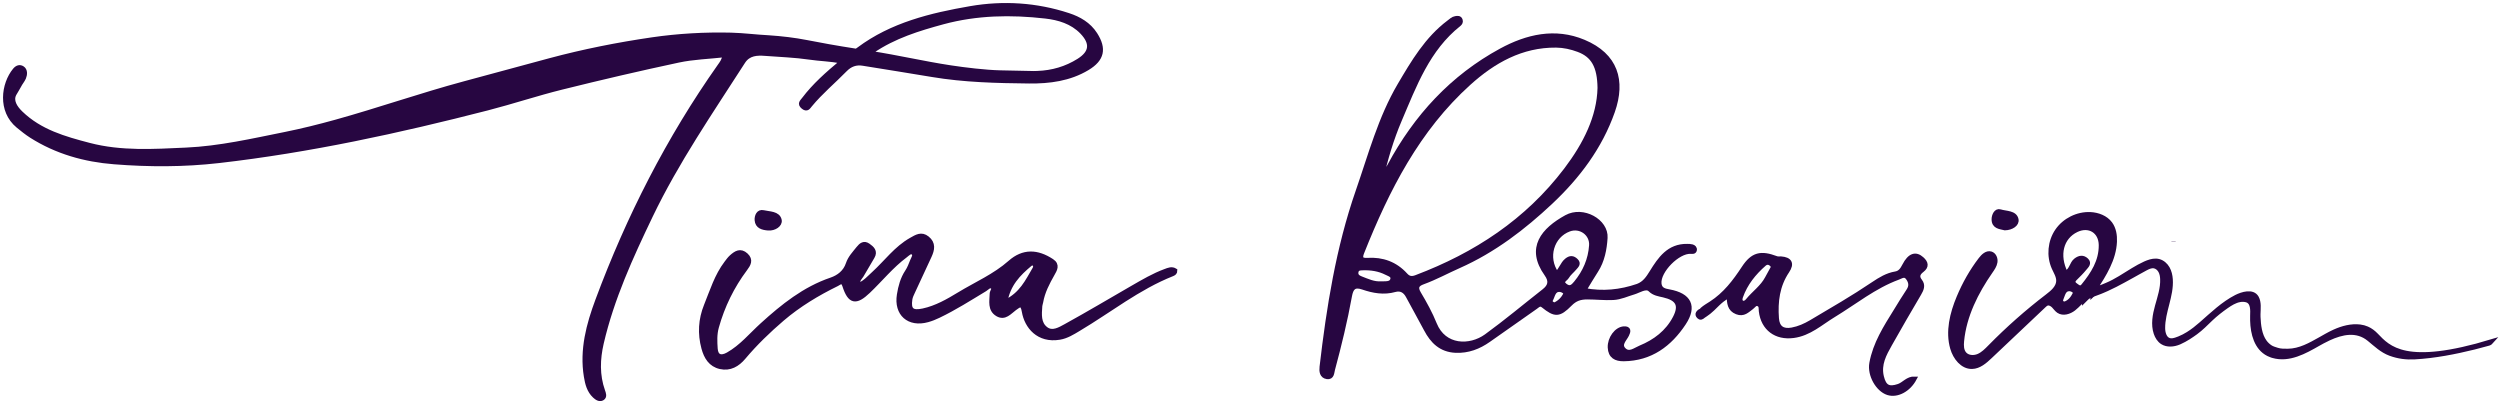 <svg width="486" height="78" viewBox="0 0 486 78" fill="none" xmlns="http://www.w3.org/2000/svg">
    <path d="M145.372 7.344L145.088 7.303C145.023 7.295 144.961 7.286 144.899 7.278C144.891 7.274 144.879 7.274 144.871 7.274C144.854 7.274 144.838 7.27 144.825 7.27C145.166 7.327 145.766 7.422 146.58 7.549C146.177 7.475 145.779 7.405 145.372 7.344ZM144.484 7.221C144.484 7.221 144.493 7.221 144.501 7.225C144.513 7.225 144.53 7.229 144.55 7.233C144.562 7.233 144.575 7.237 144.591 7.237C144.554 7.229 144.517 7.221 144.484 7.221Z" fill="#270641" stroke="#270641" stroke-width="0.822" />
    <path d="M212.931 6.659C211.69 4.718 209.783 3.626 207.688 2.94C201.475 0.9 195.07 0.498 188.672 1.598C180.972 2.932 173.35 4.771 166.948 9.558H166.944C166.92 9.574 166.907 9.586 166.883 9.603C166.747 9.706 166.607 9.8 166.476 9.886C162.457 9.266 159.347 8.692 156.824 8.195C154.404 7.723 151.926 7.435 149.478 7.271C146.959 7.144 144.592 6.824 142.123 6.758C137.048 6.631 131.789 6.934 126.78 7.665C120.099 8.642 113.476 9.952 106.922 11.709C101.35 13.203 95.783 14.726 90.211 16.225C81.829 18.483 73.628 21.356 65.27 23.676C62.02 24.575 58.75 25.392 55.434 26.061C49.069 27.337 42.717 28.807 36.167 29.103C29.856 29.39 23.574 29.805 17.357 28.183C12.529 26.923 7.796 25.584 4.065 21.98C2.935 20.892 2.117 19.57 2.791 18.281C3.083 17.735 3.453 17.23 3.728 16.672C3.991 16.134 4.402 15.683 4.648 15.129C4.911 14.505 4.993 13.63 4.34 13.232C3.847 12.928 3.329 13.055 2.857 13.63C0.638 16.331 -0.093 21.52 3.51 24.492C4.336 25.17 5.199 25.86 6.074 26.418C10.972 29.534 16.478 31.085 22.181 31.525C28.952 32.062 35.736 32.071 42.544 31.291C60.192 29.267 77.552 25.486 94.748 21.061C99.6 19.812 104.366 18.22 109.227 17.013C116.759 15.141 124.319 13.376 131.904 11.758C134.801 11.142 137.812 11.06 140.857 10.72C140.726 11.725 140.274 12.267 139.875 12.838C129.923 26.947 122.158 42.215 116.151 58.356C114.392 63.073 113.057 68.008 113.915 73.197C114.145 74.601 114.491 75.976 115.575 76.986C115.986 77.368 116.574 77.795 117.137 77.421C117.626 77.093 117.4 76.501 117.223 76.005C116.13 72.93 116.245 69.802 116.96 66.702C118.977 58.016 122.667 49.957 126.497 41.972C131.555 31.43 138.182 21.808 144.485 11.996C145.533 10.371 147.197 10.334 148.742 10.453C151.606 10.678 154.511 10.761 157.354 11.183C159.343 11.479 161.262 11.499 163.723 11.939C160.789 14.381 158.299 16.59 156.278 19.258C155.879 19.788 155.333 20.166 156.146 20.818C156.874 21.397 157.136 20.863 157.506 20.416C159.561 17.924 162.047 15.867 164.294 13.564C165.28 12.555 166.402 12.148 167.77 12.374C172.245 13.101 176.732 13.807 181.202 14.558C187.443 15.609 193.746 15.752 200.049 15.822C203.994 15.863 207.901 15.367 211.394 13.269C214.295 11.52 214.743 9.492 212.931 6.659ZM209.697 11.783C207.261 13.314 204.598 14.09 201.689 14.201C201.451 14.205 201.216 14.213 200.978 14.221L194.42 14.082C191.561 14.016 187.616 13.54 184.789 13.109C179.435 12.296 174.71 11.155 169.093 10.289C169.27 10.165 169.447 10.042 169.627 9.927C173.843 7.062 178.552 5.613 183.335 4.315C189.888 2.546 196.545 2.431 203.226 3.195C205.814 3.49 208.407 4.25 210.326 6.245C212.401 8.408 212.187 10.215 209.697 11.783Z" fill="#270641" stroke="#270641" stroke-width="0.822" />
    <path d="M226.509 52.693C224.266 53.518 222.224 54.729 220.165 55.911C215.83 58.407 211.528 60.973 207.14 63.387C206.022 63.998 204.596 64.873 203.351 63.941C201.909 62.869 202.102 61.104 202.213 59.487C202.23 59.232 202.341 58.99 202.382 58.735C202.723 56.74 203.651 54.991 204.633 53.251C205.085 52.45 205.694 51.51 204.494 50.722C201.646 48.842 198.922 48.735 196.346 51.009C193.363 53.649 189.747 55.188 186.423 57.212C184.258 58.526 182.014 59.819 179.45 60.373C177.342 60.825 176.636 60.287 176.952 58.177C177.026 57.684 177.26 57.212 177.474 56.752C178.546 54.425 179.643 52.114 180.708 49.786C181.279 48.546 181.546 47.327 180.272 46.301C179.109 45.365 178.156 46.017 177.116 46.6C174.191 48.246 172.256 50.972 169.84 53.169C168.956 53.969 168.175 54.905 167.009 55.377C166.536 54.503 167.161 54.096 167.485 53.575C168.208 52.372 168.907 51.149 169.622 49.938C170.263 48.854 169.54 48.246 168.796 47.717C167.97 47.126 167.382 47.586 166.848 48.263C166.096 49.219 165.225 50.106 164.835 51.293C164.301 52.906 163.035 53.858 161.589 54.355C156.354 56.137 152.192 59.495 148.19 63.12C146.008 65.094 144.126 67.422 141.513 68.892C140.141 69.663 139.212 69.306 139.109 67.791C139.015 66.404 138.945 65.012 139.339 63.592C140.49 59.47 142.327 55.71 144.886 52.286C145.519 51.432 146.099 50.562 145.038 49.581C143.929 48.559 143.037 49.178 142.183 49.934C141.805 50.27 141.505 50.706 141.193 51.108C139.298 53.596 138.403 56.564 137.252 59.4C136.163 62.089 136.003 64.852 136.763 67.668C137.24 69.442 138.131 70.915 140.022 71.338C141.903 71.765 143.395 70.887 144.582 69.471C146.855 66.773 149.386 64.327 152.065 62.032C155.302 59.269 158.91 57.093 162.719 55.23C163.204 54.991 163.779 54.359 164.157 55.529C165.192 58.748 166.388 58.957 168.808 56.642C171.22 54.343 173.32 51.715 176.011 49.708C176.463 49.371 176.981 48.756 177.49 49.146C178.033 49.552 177.515 50.217 177.314 50.73C177.034 51.436 176.759 52.171 176.34 52.799C175.428 54.17 175.021 55.706 174.766 57.29C174.162 61.01 176.673 63.243 180.33 62.229C181.065 62.028 181.784 61.736 182.47 61.404C185.597 59.905 188.514 58.046 191.477 56.256C191.904 55.993 192.311 55.431 192.825 55.718C193.461 56.071 192.812 56.617 192.804 57.081C192.771 58.534 192.352 60.189 193.909 61.108C195.335 61.946 196.268 60.681 197.274 59.946C198.17 59.29 198.758 58.818 199.054 60.566C199.543 63.465 201.852 66.334 205.998 65.632C207.366 65.402 208.512 64.676 209.667 63.986C215.723 60.39 221.274 55.923 227.902 53.296C228.21 53.173 228.477 53.005 228.469 52.586C227.791 52.159 227.187 52.442 226.509 52.693ZM201.083 52.311C199.699 54.659 198.544 57.212 195.43 58.69C196.029 55.254 198.026 53.243 200.245 51.383C200.479 51.19 200.862 51.091 201.112 51.412C201.33 51.691 201.26 52.015 201.083 52.311Z" fill="#270641" stroke="#270641" stroke-width="0.822" />
    <path d="M405.169 58.147C405.203 58.126 405.298 58.048 405.431 57.945C405.336 58.005 405.25 58.074 405.169 58.147ZM405.16 58.151V58.156C405.16 58.156 405.164 58.151 405.169 58.147C405.164 58.147 405.16 58.147 405.16 58.151Z" fill="#270641" stroke="#270641" stroke-width="0.822" />
    <path d="M373.62 50.316C372.42 49.236 371.245 49.573 370.201 51.601C369.782 52.41 369.371 53.033 368.496 53.181C366.857 53.452 365.493 54.29 364.169 55.181C360.241 57.833 356.137 60.201 352.065 62.611C350.906 63.292 349.698 63.838 348.35 64.085C346.559 64.413 345.548 63.703 345.417 61.884C345.182 58.629 345.556 55.525 347.451 52.713C348.449 51.235 347.976 50.39 346.226 50.258C345.926 50.238 345.651 50.316 345.322 50.193C342.302 49.06 340.724 49.409 338.962 52.089C338.099 53.403 337.195 54.688 336.159 55.866C335.128 57.04 333.965 58.103 332.65 58.949C332.046 59.335 331.418 59.696 330.875 60.172C330.847 60.197 330.637 60.341 330.637 60.353C330.197 60.673 329.721 61.018 330.247 61.564C330.37 61.691 330.53 61.778 330.711 61.724C330.871 61.679 331.003 61.56 331.126 61.457C331.282 61.33 331.455 61.232 331.623 61.121C332.038 60.85 332.42 60.534 332.782 60.193C332.905 60.082 333.049 59.971 333.156 59.844C333.69 59.323 334.208 58.785 334.799 58.325C334.992 58.173 335.194 58.029 335.403 57.898C335.506 57.832 335.613 57.767 335.724 57.709C335.757 57.689 336.061 57.557 336.061 57.541C336.135 58.937 336.176 60.119 337.63 60.698C338.962 61.227 339.677 60.374 340.535 59.754C340.934 59.466 341.205 58.871 341.825 59.138C342.413 59.397 342.265 59.988 342.323 60.489C342.725 63.883 345.265 65.751 348.654 65.296C351.744 64.889 353.934 62.82 356.428 61.31C360.574 58.793 364.371 55.685 368.993 53.982C369.61 53.756 370.279 53.21 370.875 54.031C371.454 54.815 371.594 55.603 370.99 56.498C370.131 57.767 369.351 59.097 368.537 60.402C366.544 63.608 364.498 66.798 363.808 70.604C363.397 72.886 365.016 75.748 367 76.392C368.776 76.967 371.035 75.809 372.202 73.605C370.855 73.551 370.144 74.668 369.104 75.033C367.169 75.698 366.298 75.222 365.817 73.223C365.242 70.813 366.335 68.859 367.424 66.921C369.26 63.629 371.179 60.374 373.086 57.114C373.554 56.305 373.965 55.497 373.287 54.63C372.593 53.756 372.893 53.128 373.673 52.533C374.635 51.785 374.458 51.063 373.62 50.316ZM343.506 54.084C342.59 55.829 340.946 56.942 339.734 58.432C339.508 58.711 339.019 59.109 338.563 58.744C338.234 58.481 338.308 58.038 338.44 57.664C339.34 55.119 340.987 53.087 342.976 51.342C343.543 50.845 344.27 51.026 344.718 51.872C344.299 52.635 343.892 53.354 343.506 54.084Z" fill="#270641" stroke="#270641" stroke-width="0.822" />
    <path d="M328.94 47.909C328.64 47.823 328.307 47.827 327.987 47.823C324.408 47.757 322.658 50.343 321.084 52.889C320.349 54.079 319.675 55.089 318.356 55.582C314.991 56.735 311.58 57.088 307.977 56.403C308.819 55.023 309.526 53.812 310.29 52.634C311.551 50.688 311.958 48.455 312.102 46.246C312.32 42.97 307.743 40.409 304.501 42.194C300.018 44.662 296.961 48.18 300.626 53.311C301.587 54.662 301.333 55.627 300.133 56.567C296.398 59.494 292.757 62.548 288.92 65.335C285.752 67.622 280.755 67.556 278.915 63.004C278.081 60.931 276.988 58.952 275.841 57.031C275.106 55.803 275.562 55.266 276.634 54.876C279.042 54.001 281.281 52.77 283.607 51.739C290.395 48.726 296.188 44.284 301.513 39.276C306.773 34.329 311.091 28.602 313.528 21.668C315.632 15.671 314.148 10.744 307.878 8.117C302.298 5.777 296.825 7.083 291.808 9.808C282.292 14.973 275.241 22.662 270.13 32.161C269.625 33.101 269.021 33.992 268.466 34.904C269.39 30.893 270.524 27.038 272.11 23.331C275.007 16.549 277.563 9.554 283.636 4.734C283.907 4.517 284.055 4.234 283.928 3.893C283.747 3.404 283.328 3.486 282.95 3.544C282.424 3.626 282.058 4.008 281.647 4.316C277.366 7.53 274.724 12.046 272.086 16.512C268.289 22.957 266.387 30.174 263.946 37.186C260.1 48.266 258.284 59.736 256.932 71.317C256.838 72.142 256.912 73.139 257.98 73.291C258.999 73.435 258.95 72.429 259.122 71.801C260.384 67.101 261.542 62.367 262.409 57.573C262.689 56.037 263.207 55.29 264.94 55.894C266.95 56.583 269.021 56.969 271.178 56.361C272.295 56.045 273.15 56.526 273.709 57.597C274.847 59.752 276.071 61.867 277.201 64.026C278.438 66.386 280.123 68.049 282.97 68.176C285.382 68.283 287.478 67.478 289.409 66.115C292.449 63.973 295.482 61.83 298.53 59.707C298.954 59.416 299.348 58.911 300.001 59.441C302.294 61.292 303.083 61.296 305.228 59.124C306.214 58.127 307.167 57.798 308.577 57.798C310.253 57.798 311.929 57.999 313.61 57.913C315.056 57.839 316.297 57.215 317.661 56.821C318.532 56.571 320.016 55.553 320.78 56.325C321.532 57.084 322.485 57.199 323.389 57.408C326.138 58.045 326.886 59.321 325.587 61.801C324.137 64.576 321.741 66.391 318.873 67.569C317.867 67.983 316.733 68.993 315.714 68C314.678 66.99 315.825 66.033 316.285 65.102C316.605 64.453 316.782 63.792 315.685 63.854C314.23 63.936 312.879 65.799 312.953 67.552C313.031 69.285 314.107 69.835 315.66 69.818C320.907 69.753 324.622 66.969 327.354 62.836C329.536 59.531 328.402 57.376 324.49 56.661C323.631 56.505 322.699 56.333 322.584 55.122C322.358 52.691 326.179 48.791 328.694 48.935C329.018 48.956 329.384 49.013 329.462 48.607C329.536 48.245 329.257 47.995 328.94 47.909ZM270.668 54.37C270.455 55.068 269.69 55.093 269.033 55.097C268.84 55.101 268.647 55.097 268.454 55.101C267.057 55.192 265.828 54.596 264.575 54.116C264.004 53.898 263.531 53.558 263.679 52.835C263.815 52.166 264.361 52.154 264.883 52.137C266.51 52.08 268.088 52.314 269.542 53.061C270.077 53.336 270.931 53.533 270.668 54.37ZM273.253 53.455C271.272 51.267 268.737 50.352 265.828 50.54C264.534 50.623 264.394 50.109 264.797 49.087C269.678 36.821 275.603 25.166 285.575 16.172C290.309 11.902 295.778 8.778 302.516 8.844C304.02 8.86 305.462 9.189 306.834 9.702C309.674 10.761 310.915 12.854 310.968 17.095C310.841 22.723 308.178 28.052 304.418 33.007C296.854 42.97 286.865 49.502 275.303 53.878C274.498 54.182 273.881 54.153 273.253 53.455ZM304.275 57.224C303.851 58.114 303.108 58.841 302.163 59.235C301.653 59.038 301.238 58.734 301.505 58.246C301.933 57.478 301.99 56.251 303.264 56.341C303.699 56.37 304.488 56.776 304.275 57.224ZM304.271 55.499C303.247 54.695 304.365 54.288 304.624 53.833C304.998 53.184 305.647 52.696 306.136 52.109C306.489 51.69 307.028 51.255 306.387 50.647C305.791 50.072 305.24 50.035 304.546 50.598C303.687 51.292 303.457 52.445 302.611 53.151C300.425 50.093 301.67 45.84 305.047 44.6C307.221 43.804 309.481 45.434 309.329 47.704C309.144 50.467 308.084 52.876 306.329 55.007C305.758 55.701 305.203 56.226 304.271 55.499Z" fill="#270641" stroke="#270641" stroke-width="0.822" />
    <path d="M389.764 44.366C388.827 44.128 387.587 44.115 387.574 42.646C387.57 41.874 388.039 40.848 388.836 41.102C389.953 41.459 391.716 41.291 391.995 42.67C392.184 43.598 391.03 44.333 389.764 44.366Z" fill="#270641" stroke="#270641" stroke-width="0.822" />
    <path d="M149.337 44.399C148.265 44.313 147.201 44.062 147.11 42.786C147.057 42.043 147.431 41.041 148.392 41.267C149.547 41.542 151.277 41.435 151.556 42.806C151.733 43.681 150.558 44.498 149.337 44.399Z" fill="#270641" stroke="#270641" stroke-width="0.822" />
    <path d="M461.921 65.125C461.416 64.6 460.832 64.152 460.163 63.865C459.744 63.684 459.292 63.553 458.79 63.491C457.097 63.282 455.351 63.754 453.819 64.448C453.272 64.694 452.734 64.977 452.2 65.273C451.834 65.478 451.472 65.687 451.107 65.893C449.134 67.001 447.096 68.183 444.763 68.204C444.089 68.212 443.337 68.22 442.692 68.007C442.269 67.867 441.722 67.724 441.352 67.469C440.95 67.202 440.588 66.866 440.288 66.455C439.298 65.117 439.113 63.241 439.035 61.611C439.027 61.443 439.027 61.266 439.031 61.086C439.055 60.014 439.228 58.795 438.714 57.867C437.93 56.455 435.818 57.161 434.716 57.715C432.153 59.029 430.036 61.086 427.892 62.966C427.09 63.672 426.244 64.345 425.336 64.907C424.794 65.244 424.222 65.54 423.627 65.782C423.438 65.86 423.245 65.93 423.051 65.995C422.616 66.139 422.147 66.254 421.708 66.123C420.812 65.856 420.504 64.739 420.496 63.807C420.471 60.585 422.205 57.51 421.983 54.3C421.93 53.552 421.765 52.801 421.391 52.148C421.017 51.5 420.418 50.962 419.69 50.765C418.967 50.572 418.207 50.732 417.496 51.003C417.324 51.069 417.155 51.139 416.991 51.212C416.177 51.578 415.405 52.017 414.641 52.477C414.636 52.477 414.632 52.481 414.628 52.485C412.956 53.495 411.341 54.628 409.533 55.375C409.266 55.486 408.995 55.593 408.732 55.708C408.514 55.802 407.602 56.126 407.364 56.184C407.302 56.2 407.265 56.217 407.245 56.217C409.106 53.343 410.98 50.391 411.127 46.972C411.181 45.748 410.98 44.459 410.248 43.47C409.373 42.288 407.857 41.713 406.39 41.639C403.867 41.516 401.32 42.78 399.898 44.862C398.472 46.943 398.222 49.772 399.253 52.075C399.631 52.916 400.177 53.741 400.136 54.661C400.075 55.909 398.978 56.816 397.983 57.575C394.043 60.589 390.32 63.881 386.844 67.42C386.17 68.105 385.48 68.82 384.592 69.197C383.705 69.571 382.559 69.513 381.918 68.795C381.334 68.142 381.326 67.165 381.412 66.295C381.881 61.393 384.173 56.828 386.988 52.781C387.378 52.218 387.793 51.635 387.896 50.958C388.003 50.281 387.682 49.484 387.021 49.291C386.232 49.061 385.5 49.763 384.999 50.42C383.273 52.674 381.868 55.166 380.771 57.789C379.456 60.921 378.585 64.444 379.53 67.707C380.056 69.522 381.47 71.353 383.356 71.316C384.74 71.291 385.883 70.281 386.885 69.333C390.374 66.032 393.866 62.732 397.355 59.431C397.535 59.263 397.724 59.086 397.959 59.012C398.406 58.877 398.879 59.144 399.208 59.476C399.536 59.809 399.795 60.215 400.181 60.474C401.069 61.069 402.302 60.679 403.144 60.022C403.986 59.37 404.635 58.475 405.535 57.9C405.609 57.855 405.683 57.809 405.769 57.764C405.782 57.756 405.79 57.748 405.802 57.748C406.02 57.625 406.25 57.526 406.48 57.448C406.484 57.444 406.493 57.44 406.501 57.44C406.591 57.399 406.682 57.358 406.78 57.321V57.317H406.784C407.002 57.247 407.216 57.165 407.429 57.083C407.721 56.972 408.009 56.869 408.296 56.755C408.436 56.697 408.58 56.64 408.724 56.578C409.007 56.459 409.291 56.336 409.574 56.209C410.137 55.95 410.692 55.679 411.247 55.4C411.797 55.117 412.348 54.825 412.89 54.529C413.437 54.234 413.979 53.93 414.521 53.63C414.883 53.425 415.245 53.224 415.606 53.023C416.087 52.756 416.568 52.489 417.052 52.23C417.574 51.947 418.149 51.664 418.737 51.75C419.267 51.832 419.715 52.218 419.974 52.69C420.233 53.158 420.323 53.704 420.344 54.238C420.422 56.028 419.818 57.769 419.341 59.493C418.864 61.221 418.511 63.085 419.086 64.78C419.321 65.474 419.723 66.135 420.335 66.537C421.289 67.157 422.567 67.034 423.614 66.591C423.668 66.566 423.725 66.545 423.779 66.517C424.342 66.27 424.896 65.958 425.435 65.622C425.932 65.31 426.412 64.977 426.864 64.649C427.933 63.873 428.853 62.916 429.806 62.005C430.747 61.11 431.77 60.31 432.835 59.567C433.603 59.029 434.495 58.475 435.44 58.315C435.834 58.245 436.237 58.245 436.644 58.343C438.016 58.667 437.864 60.351 437.835 61.438C437.827 61.726 437.827 62.017 437.835 62.313V62.325C437.901 64.858 438.612 67.67 440.954 68.84C440.966 68.849 440.974 68.853 440.987 68.857C441.176 68.951 441.373 69.033 441.582 69.103C441.665 69.132 441.743 69.156 441.833 69.181C444.985 70.1 448.033 68.376 450.7 66.853C450.967 66.701 451.242 66.549 451.522 66.398C451.912 66.188 452.315 65.987 452.721 65.798C455.277 64.612 458.149 63.98 460.541 65.938C461.86 67.013 463.01 68.159 464.658 68.77C466.219 69.345 467.785 69.546 469.436 69.452C473.311 69.234 477.21 68.475 480.97 67.547C481.923 67.313 482.876 67.059 483.821 66.788C484.035 66.726 484.245 66.545 484.413 66.353C467.604 71.455 464.35 67.65 461.921 65.125ZM403.304 57.173C402.914 57.978 402.281 58.778 401.361 59.037C400.613 58.971 400.564 58.45 400.736 58.06C401.069 57.317 401.18 56.241 402.236 56.196C402.643 56.176 403.608 56.541 403.304 57.173ZM405.17 58.138C405.166 58.142 405.161 58.146 405.161 58.146V58.142C405.161 58.138 405.166 58.138 405.17 58.138C405.248 58.068 405.33 58.002 405.42 57.945C405.293 58.044 405.202 58.117 405.17 58.138ZM404.96 55.556C404.405 56.237 403.925 55.72 403.473 55.4C402.938 55.022 402.938 54.608 403.423 54.139C404.064 53.507 404.709 52.871 405.272 52.177C405.638 51.726 406.279 51.192 405.609 50.556C404.952 49.932 404.237 50.038 403.526 50.584C402.688 51.225 402.721 52.497 401.583 53.076C399.849 49.583 400.732 46.142 403.666 44.73C406.119 43.56 408.379 44.96 408.407 47.641C408.436 50.802 406.838 53.24 404.96 55.556Z" fill="#270641" />
    <path d="M405.17 58.138C405.166 58.142 405.161 58.146 405.161 58.146V58.142C405.161 58.138 405.166 58.138 405.17 58.138ZM405.17 58.138C405.248 58.068 405.33 58.002 405.42 57.945C405.293 58.044 405.202 58.117 405.17 58.138ZM461.921 65.125C461.416 64.6 460.832 64.152 460.163 63.865C459.744 63.684 459.292 63.553 458.79 63.491C457.097 63.282 455.351 63.754 453.819 64.448C453.272 64.694 452.734 64.977 452.2 65.273C451.834 65.478 451.472 65.687 451.107 65.893C449.134 67.001 447.096 68.183 444.763 68.204C444.089 68.212 443.337 68.22 442.692 68.007C442.269 67.867 441.722 67.724 441.352 67.469C440.95 67.202 440.588 66.866 440.288 66.455C439.298 65.117 439.113 63.241 439.035 61.611C439.027 61.443 439.027 61.266 439.031 61.086C439.055 60.014 439.228 58.795 438.714 57.867C437.93 56.455 435.818 57.161 434.716 57.715C432.153 59.029 430.036 61.086 427.892 62.966C427.09 63.672 426.244 64.345 425.336 64.907C424.794 65.244 424.222 65.54 423.627 65.782C423.438 65.86 423.245 65.93 423.051 65.995C422.616 66.139 422.147 66.254 421.708 66.123C420.812 65.856 420.504 64.739 420.496 63.807C420.471 60.585 422.205 57.51 421.983 54.3C421.93 53.552 421.765 52.801 421.391 52.148C421.017 51.5 420.418 50.962 419.69 50.765C418.967 50.572 418.207 50.732 417.496 51.003C417.324 51.069 417.155 51.139 416.991 51.212C416.177 51.578 415.405 52.017 414.641 52.477C414.636 52.477 414.632 52.481 414.628 52.485C412.956 53.495 411.341 54.628 409.533 55.375C409.266 55.486 408.995 55.593 408.732 55.708C408.514 55.802 407.602 56.126 407.364 56.184C407.302 56.2 407.265 56.217 407.245 56.217C409.106 53.343 410.98 50.391 411.127 46.972C411.181 45.748 410.98 44.459 410.248 43.47C409.373 42.288 407.857 41.713 406.39 41.639C403.867 41.516 401.32 42.78 399.898 44.862C398.472 46.943 398.222 49.772 399.253 52.075C399.631 52.916 400.177 53.741 400.136 54.661C400.075 55.909 398.978 56.816 397.983 57.575C394.043 60.589 390.32 63.881 386.844 67.42C386.17 68.105 385.48 68.82 384.592 69.197C383.705 69.571 382.559 69.513 381.918 68.795C381.334 68.142 381.326 67.165 381.412 66.295C381.881 61.393 384.173 56.828 386.988 52.781C387.378 52.218 387.793 51.635 387.896 50.958C388.003 50.281 387.682 49.484 387.021 49.291C386.232 49.061 385.5 49.763 384.999 50.42C383.273 52.674 381.868 55.166 380.771 57.789C379.456 60.921 378.585 64.444 379.53 67.707C380.056 69.522 381.47 71.353 383.356 71.316C384.74 71.291 385.883 70.281 386.885 69.333C390.374 66.032 393.866 62.732 397.355 59.431C397.535 59.263 397.724 59.086 397.959 59.012C398.406 58.877 398.879 59.144 399.208 59.476C399.536 59.809 399.795 60.215 400.181 60.474C401.069 61.069 402.302 60.679 403.144 60.022C403.986 59.37 404.635 58.475 405.535 57.9C405.609 57.855 405.683 57.809 405.769 57.764C405.782 57.756 405.79 57.748 405.802 57.748C406.02 57.625 406.25 57.526 406.48 57.448C406.484 57.444 406.493 57.44 406.501 57.44C406.591 57.399 406.682 57.358 406.78 57.321V57.317H406.784C407.002 57.247 407.216 57.165 407.429 57.083C407.721 56.972 408.009 56.869 408.296 56.755C408.436 56.697 408.58 56.64 408.724 56.578C409.007 56.459 409.291 56.336 409.574 56.209C410.137 55.95 410.692 55.679 411.247 55.4C411.797 55.117 412.348 54.825 412.89 54.529C413.437 54.234 413.979 53.93 414.521 53.63C414.883 53.425 415.245 53.224 415.606 53.023C416.087 52.756 416.568 52.489 417.052 52.23C417.574 51.947 418.149 51.664 418.737 51.75C419.267 51.832 419.715 52.218 419.974 52.69C420.233 53.158 420.323 53.704 420.344 54.238C420.422 56.028 419.818 57.769 419.341 59.493C418.864 61.221 418.511 63.085 419.086 64.78C419.321 65.474 419.723 66.135 420.335 66.537C421.289 67.157 422.567 67.034 423.614 66.591C423.668 66.566 423.725 66.545 423.779 66.517C424.342 66.27 424.896 65.958 425.435 65.622C425.932 65.31 426.412 64.977 426.864 64.649C427.933 63.873 428.853 62.916 429.806 62.005C430.747 61.11 431.77 60.31 432.835 59.567C433.603 59.029 434.495 58.475 435.44 58.315C435.834 58.245 436.237 58.245 436.644 58.343C438.016 58.667 437.864 60.351 437.835 61.438C437.827 61.726 437.827 62.017 437.835 62.313V62.325C437.901 64.858 438.612 67.67 440.954 68.84C440.966 68.849 440.974 68.853 440.987 68.857C441.176 68.951 441.373 69.033 441.582 69.103C441.665 69.132 441.743 69.156 441.833 69.181C444.985 70.1 448.033 68.376 450.7 66.853C450.967 66.701 451.242 66.549 451.522 66.398C451.912 66.188 452.315 65.987 452.721 65.798C455.277 64.612 458.149 63.98 460.541 65.938C461.86 67.013 463.01 68.159 464.658 68.77C466.219 69.345 467.785 69.546 469.436 69.452C473.311 69.234 477.21 68.475 480.97 67.547C481.923 67.313 482.876 67.059 483.821 66.788C484.035 66.726 484.245 66.545 484.413 66.353C467.604 71.455 464.35 67.65 461.921 65.125ZM403.304 57.173C402.914 57.978 402.281 58.778 401.361 59.037C400.613 58.971 400.564 58.45 400.736 58.06C401.069 57.317 401.18 56.241 402.236 56.196C402.643 56.176 403.608 56.541 403.304 57.173ZM404.96 55.556C404.405 56.237 403.925 55.72 403.473 55.4C402.938 55.022 402.938 54.608 403.423 54.139C404.064 53.507 404.709 52.871 405.272 52.177C405.638 51.726 406.279 51.192 405.609 50.556C404.952 49.932 404.237 50.038 403.526 50.584C402.688 51.225 402.721 52.497 401.583 53.076C399.849 49.583 400.732 46.142 403.666 44.73C406.119 43.56 408.379 44.96 408.407 47.641C408.436 50.802 406.838 53.24 404.96 55.556Z" stroke="#270641" stroke-width="0.822" />
    <path d="M405.17 58.139C405.165 58.143 405.16 58.148 405.16 58.148V58.143C405.16 58.139 405.165 58.139 405.17 58.139Z" fill="#270641" stroke="#270641" stroke-width="0.822" />
    <path d="M405.43 57.945C405.297 58.048 405.202 58.126 405.168 58.147C405.25 58.074 405.336 58.005 405.43 57.945Z" fill="#270641" stroke="#270641" stroke-width="0.822" />
    <path d="M422.539 46.907V46.936C422.539 46.928 422.535 46.911 422.535 46.895C422.535 46.899 422.539 46.903 422.539 46.907Z" fill="#270641" stroke="#270641" stroke-width="0.822" />
    <path d="M406.782 57.32L406.777 57.325V57.32H406.782Z" fill="#270641" stroke="#270641" stroke-width="0.822" />
</svg>
    